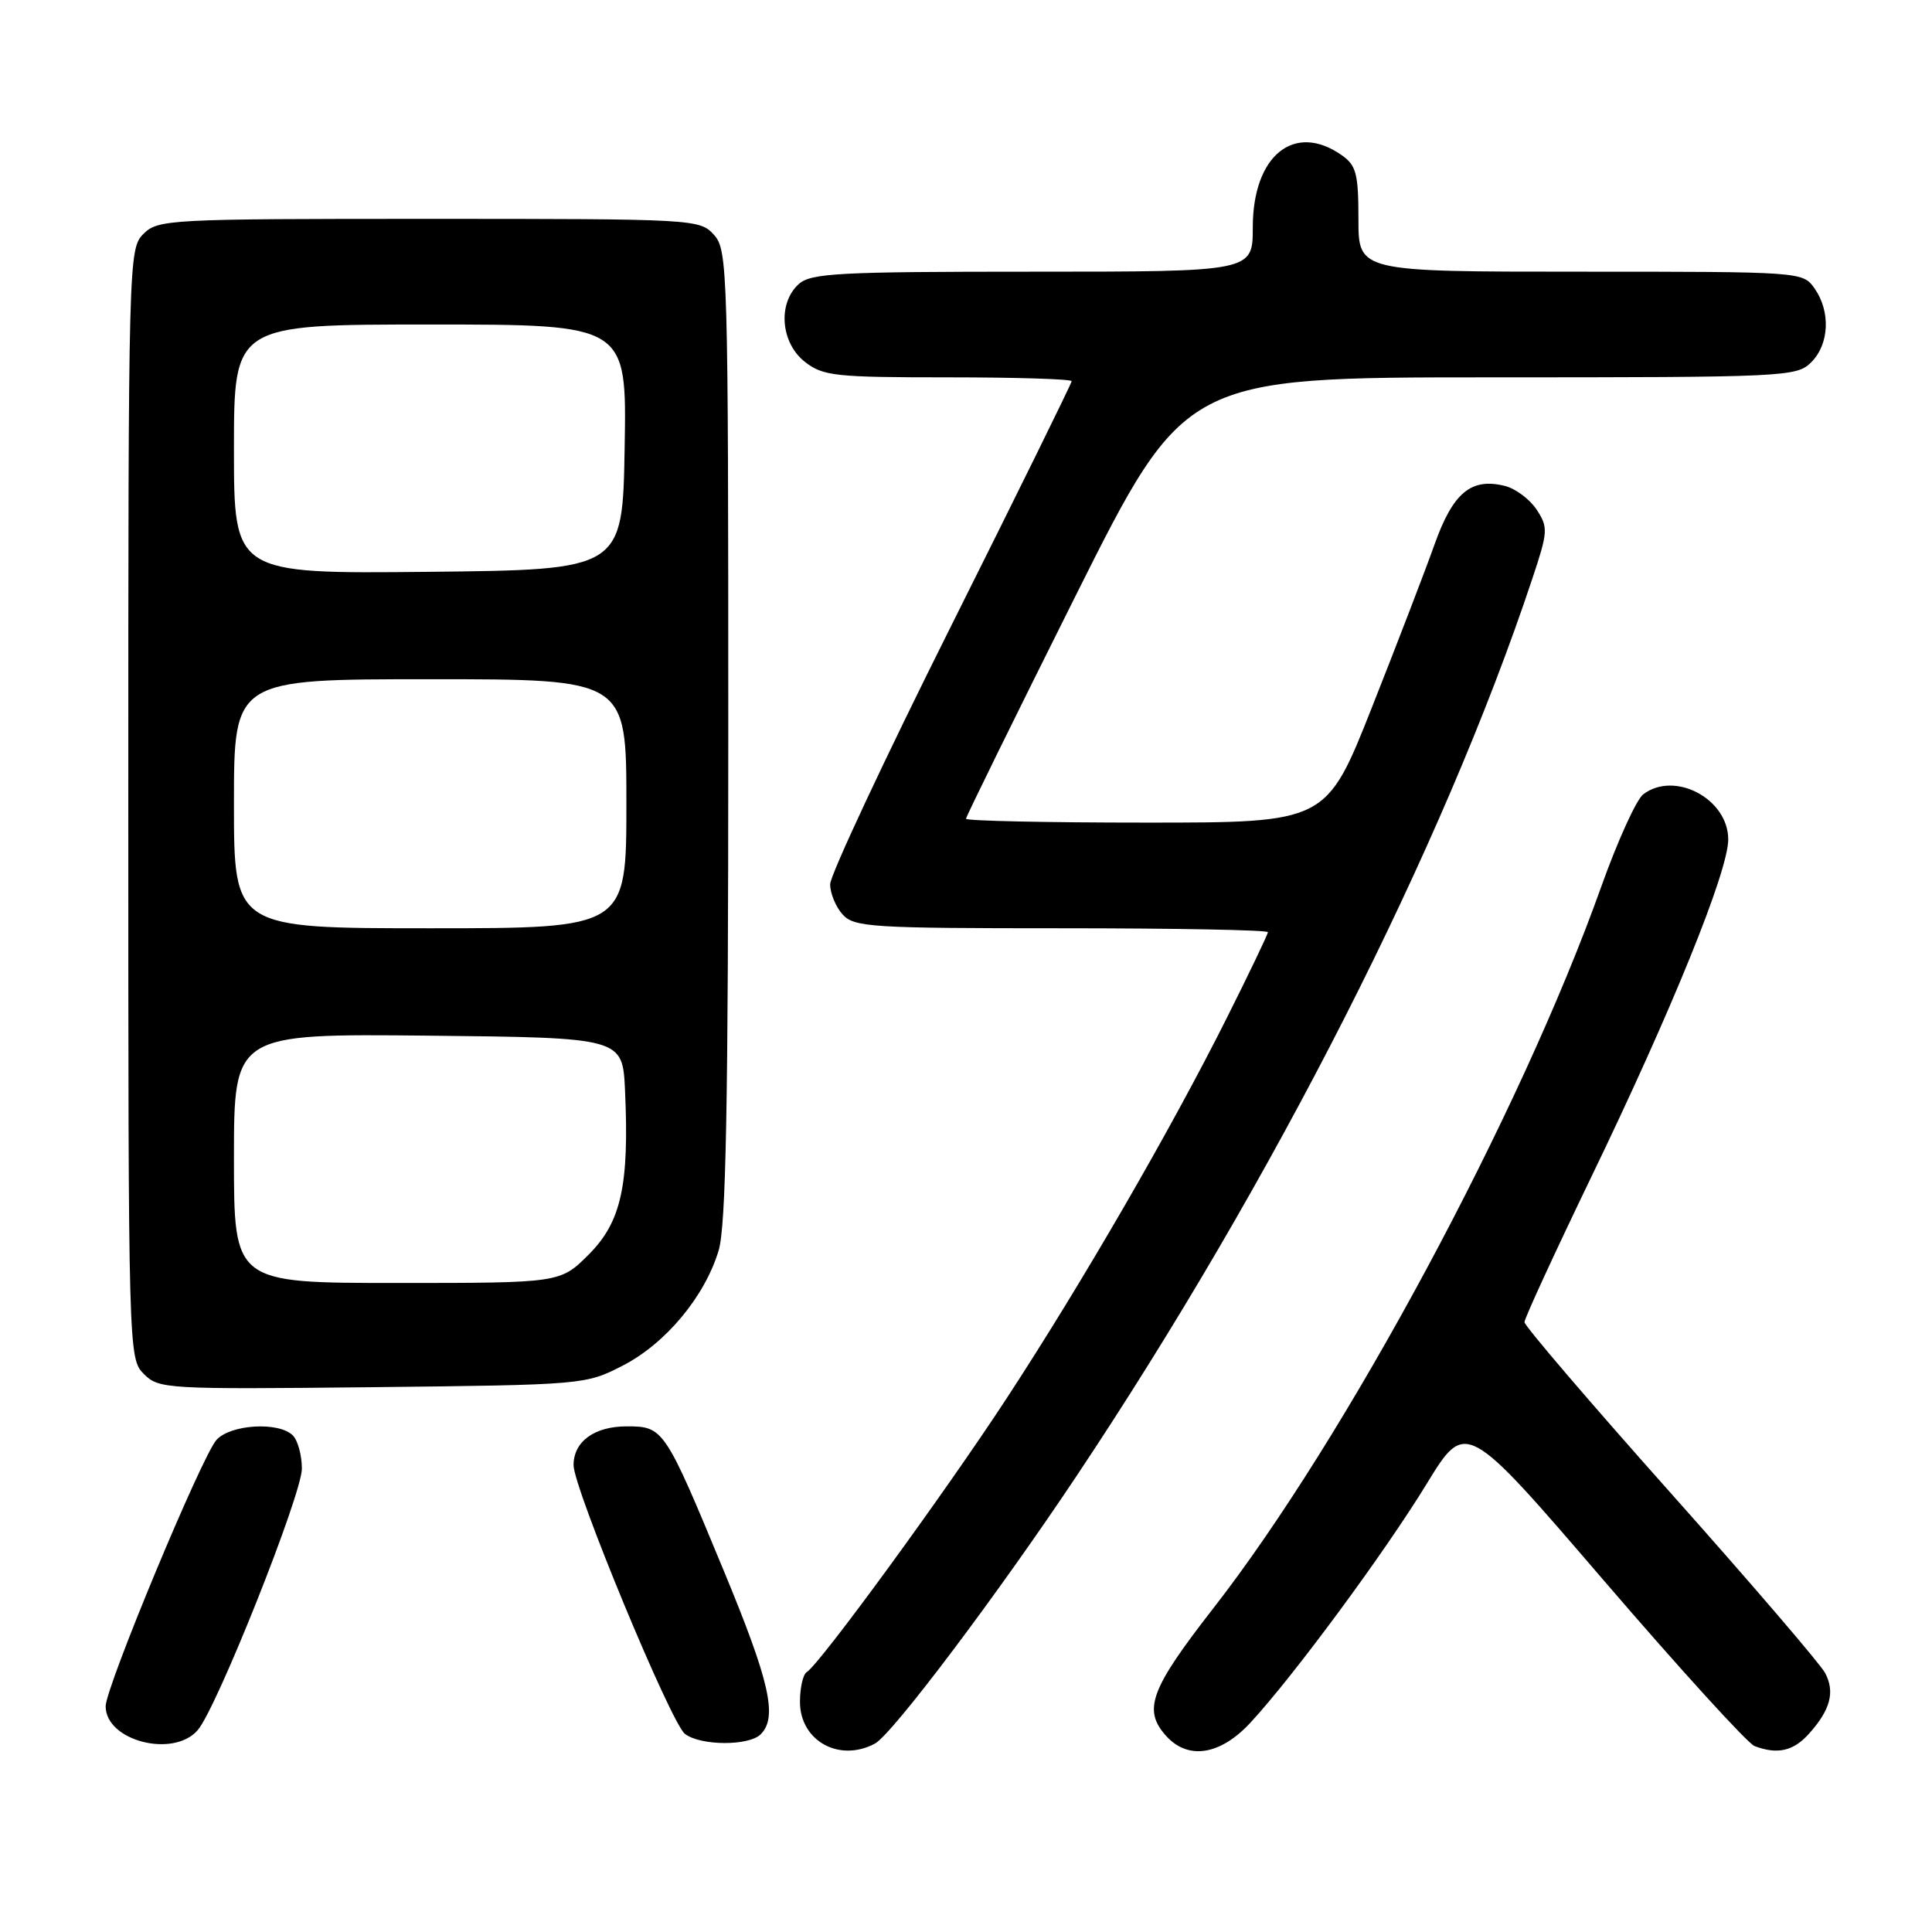 <?xml version="1.0" encoding="UTF-8" standalone="no"?>
<!DOCTYPE svg PUBLIC "-//W3C//DTD SVG 1.1//EN" "http://www.w3.org/Graphics/SVG/1.1/DTD/svg11.dtd" >
<svg xmlns="http://www.w3.org/2000/svg" xmlns:xlink="http://www.w3.org/1999/xlink" version="1.1" viewBox="0 0 256 256">
 <g >
 <path fill="currentColor"
d=" M 115.94 231.03 C 118.22 229.81 132.22 211.23 142.70 195.50 C 168.81 156.33 191.17 112.31 203.01 76.77 C 205.12 70.45 205.16 69.89 203.62 67.54 C 202.71 66.16 200.82 64.74 199.41 64.39 C 194.94 63.27 192.53 65.27 190.08 72.15 C 188.84 75.64 185.10 85.36 181.78 93.75 C 175.74 109.00 175.74 109.00 151.87 109.00 C 138.74 109.00 128.00 108.77 128.00 108.49 C 128.00 108.21 134.53 94.94 142.50 78.99 C 157.01 50.00 157.01 50.00 197.50 50.00 C 236.67 50.00 238.07 49.93 240.00 48.00 C 242.39 45.61 242.59 41.29 240.44 38.22 C 238.89 36.01 238.74 36.00 209.44 36.00 C 180.00 36.00 180.00 36.00 180.00 29.06 C 180.00 23.02 179.71 21.91 177.78 20.56 C 171.49 16.15 166.00 20.61 166.00 30.13 C 166.00 36.00 166.00 36.00 136.83 36.00 C 111.09 36.00 107.44 36.19 105.83 37.65 C 103.03 40.19 103.44 45.41 106.63 47.93 C 109.06 49.83 110.59 50.00 125.63 50.00 C 134.64 50.00 142.00 50.23 142.00 50.51 C 142.00 50.78 134.80 65.41 126.00 83.00 C 117.20 100.59 110.00 115.97 110.00 117.17 C 110.00 118.36 110.74 120.17 111.65 121.17 C 113.18 122.86 115.43 123.00 140.65 123.00 C 155.69 123.00 168.00 123.23 168.00 123.52 C 168.00 123.80 165.54 128.93 162.54 134.92 C 155.06 149.83 143.40 169.97 133.39 185.28 C 125.15 197.88 108.64 220.49 106.89 221.57 C 106.40 221.87 106.00 223.64 106.00 225.50 C 106.00 230.67 111.21 233.57 115.94 231.03 Z  M 165.70 228.25 C 171.37 222.13 183.48 205.72 189.04 196.62 C 194.23 188.14 194.23 188.14 212.51 209.42 C 222.57 221.13 231.56 231.00 232.48 231.36 C 235.50 232.51 237.62 232.04 239.68 229.75 C 242.54 226.57 243.17 224.20 241.84 221.68 C 241.20 220.48 231.98 209.73 221.34 197.79 C 210.70 185.85 202.00 175.68 202.00 175.19 C 202.00 174.70 206.00 166.02 210.88 155.90 C 221.55 133.82 229.00 115.44 229.00 111.23 C 229.00 105.85 221.90 102.09 217.74 105.25 C 216.83 105.94 214.33 111.45 212.17 117.50 C 201.47 147.52 178.31 190.60 160.76 213.12 C 152.41 223.84 151.40 226.57 154.53 230.03 C 157.44 233.25 161.71 232.57 165.70 228.25 Z  M 26.20 229.25 C 28.73 226.32 40.00 198.01 40.00 194.60 C 40.00 192.84 39.46 190.86 38.80 190.20 C 36.95 188.35 30.56 188.73 28.69 190.79 C 26.75 192.93 14.00 223.57 14.00 226.09 C 14.00 230.67 22.97 232.99 26.20 229.25 Z  M 100.80 229.80 C 103.06 227.54 102.00 222.84 95.92 208.17 C 88.08 189.24 87.92 189.00 83.05 189.00 C 78.76 189.00 76.00 191.01 76.00 194.14 C 76.00 197.18 88.90 228.33 90.76 229.75 C 92.83 231.34 99.23 231.37 100.80 229.80 Z  M 82.52 180.95 C 88.20 178.02 93.37 171.83 95.22 165.71 C 96.20 162.48 96.50 146.54 96.50 97.36 C 96.50 35.68 96.43 33.13 94.60 31.11 C 92.73 29.04 92.02 29.00 56.85 29.00 C 22.33 29.00 20.93 29.07 19.00 31.00 C 17.04 32.96 17.00 34.33 17.00 106.50 C 17.00 179.34 17.02 180.02 19.06 182.06 C 21.05 184.05 21.98 184.10 49.34 183.81 C 77.36 183.50 77.60 183.48 82.52 180.95 Z  M 31.00 153.48 C 31.00 136.97 31.00 136.97 56.75 137.23 C 82.50 137.50 82.50 137.50 82.82 144.50 C 83.39 157.05 82.31 161.93 78.02 166.22 C 74.24 170.00 74.24 170.00 52.62 170.00 C 31.00 170.00 31.00 170.00 31.00 153.48 Z  M 31.00 106.50 C 31.00 90.00 31.00 90.00 57.00 90.00 C 83.00 90.00 83.00 90.00 83.00 106.50 C 83.00 123.00 83.00 123.00 57.00 123.00 C 31.00 123.00 31.00 123.00 31.00 106.50 Z  M 31.00 59.52 C 31.00 43.00 31.00 43.00 57.02 43.00 C 83.05 43.00 83.05 43.00 82.77 59.25 C 82.50 75.50 82.50 75.50 56.75 75.77 C 31.00 76.03 31.00 76.03 31.00 59.52 Z "/>
</g>
</svg>